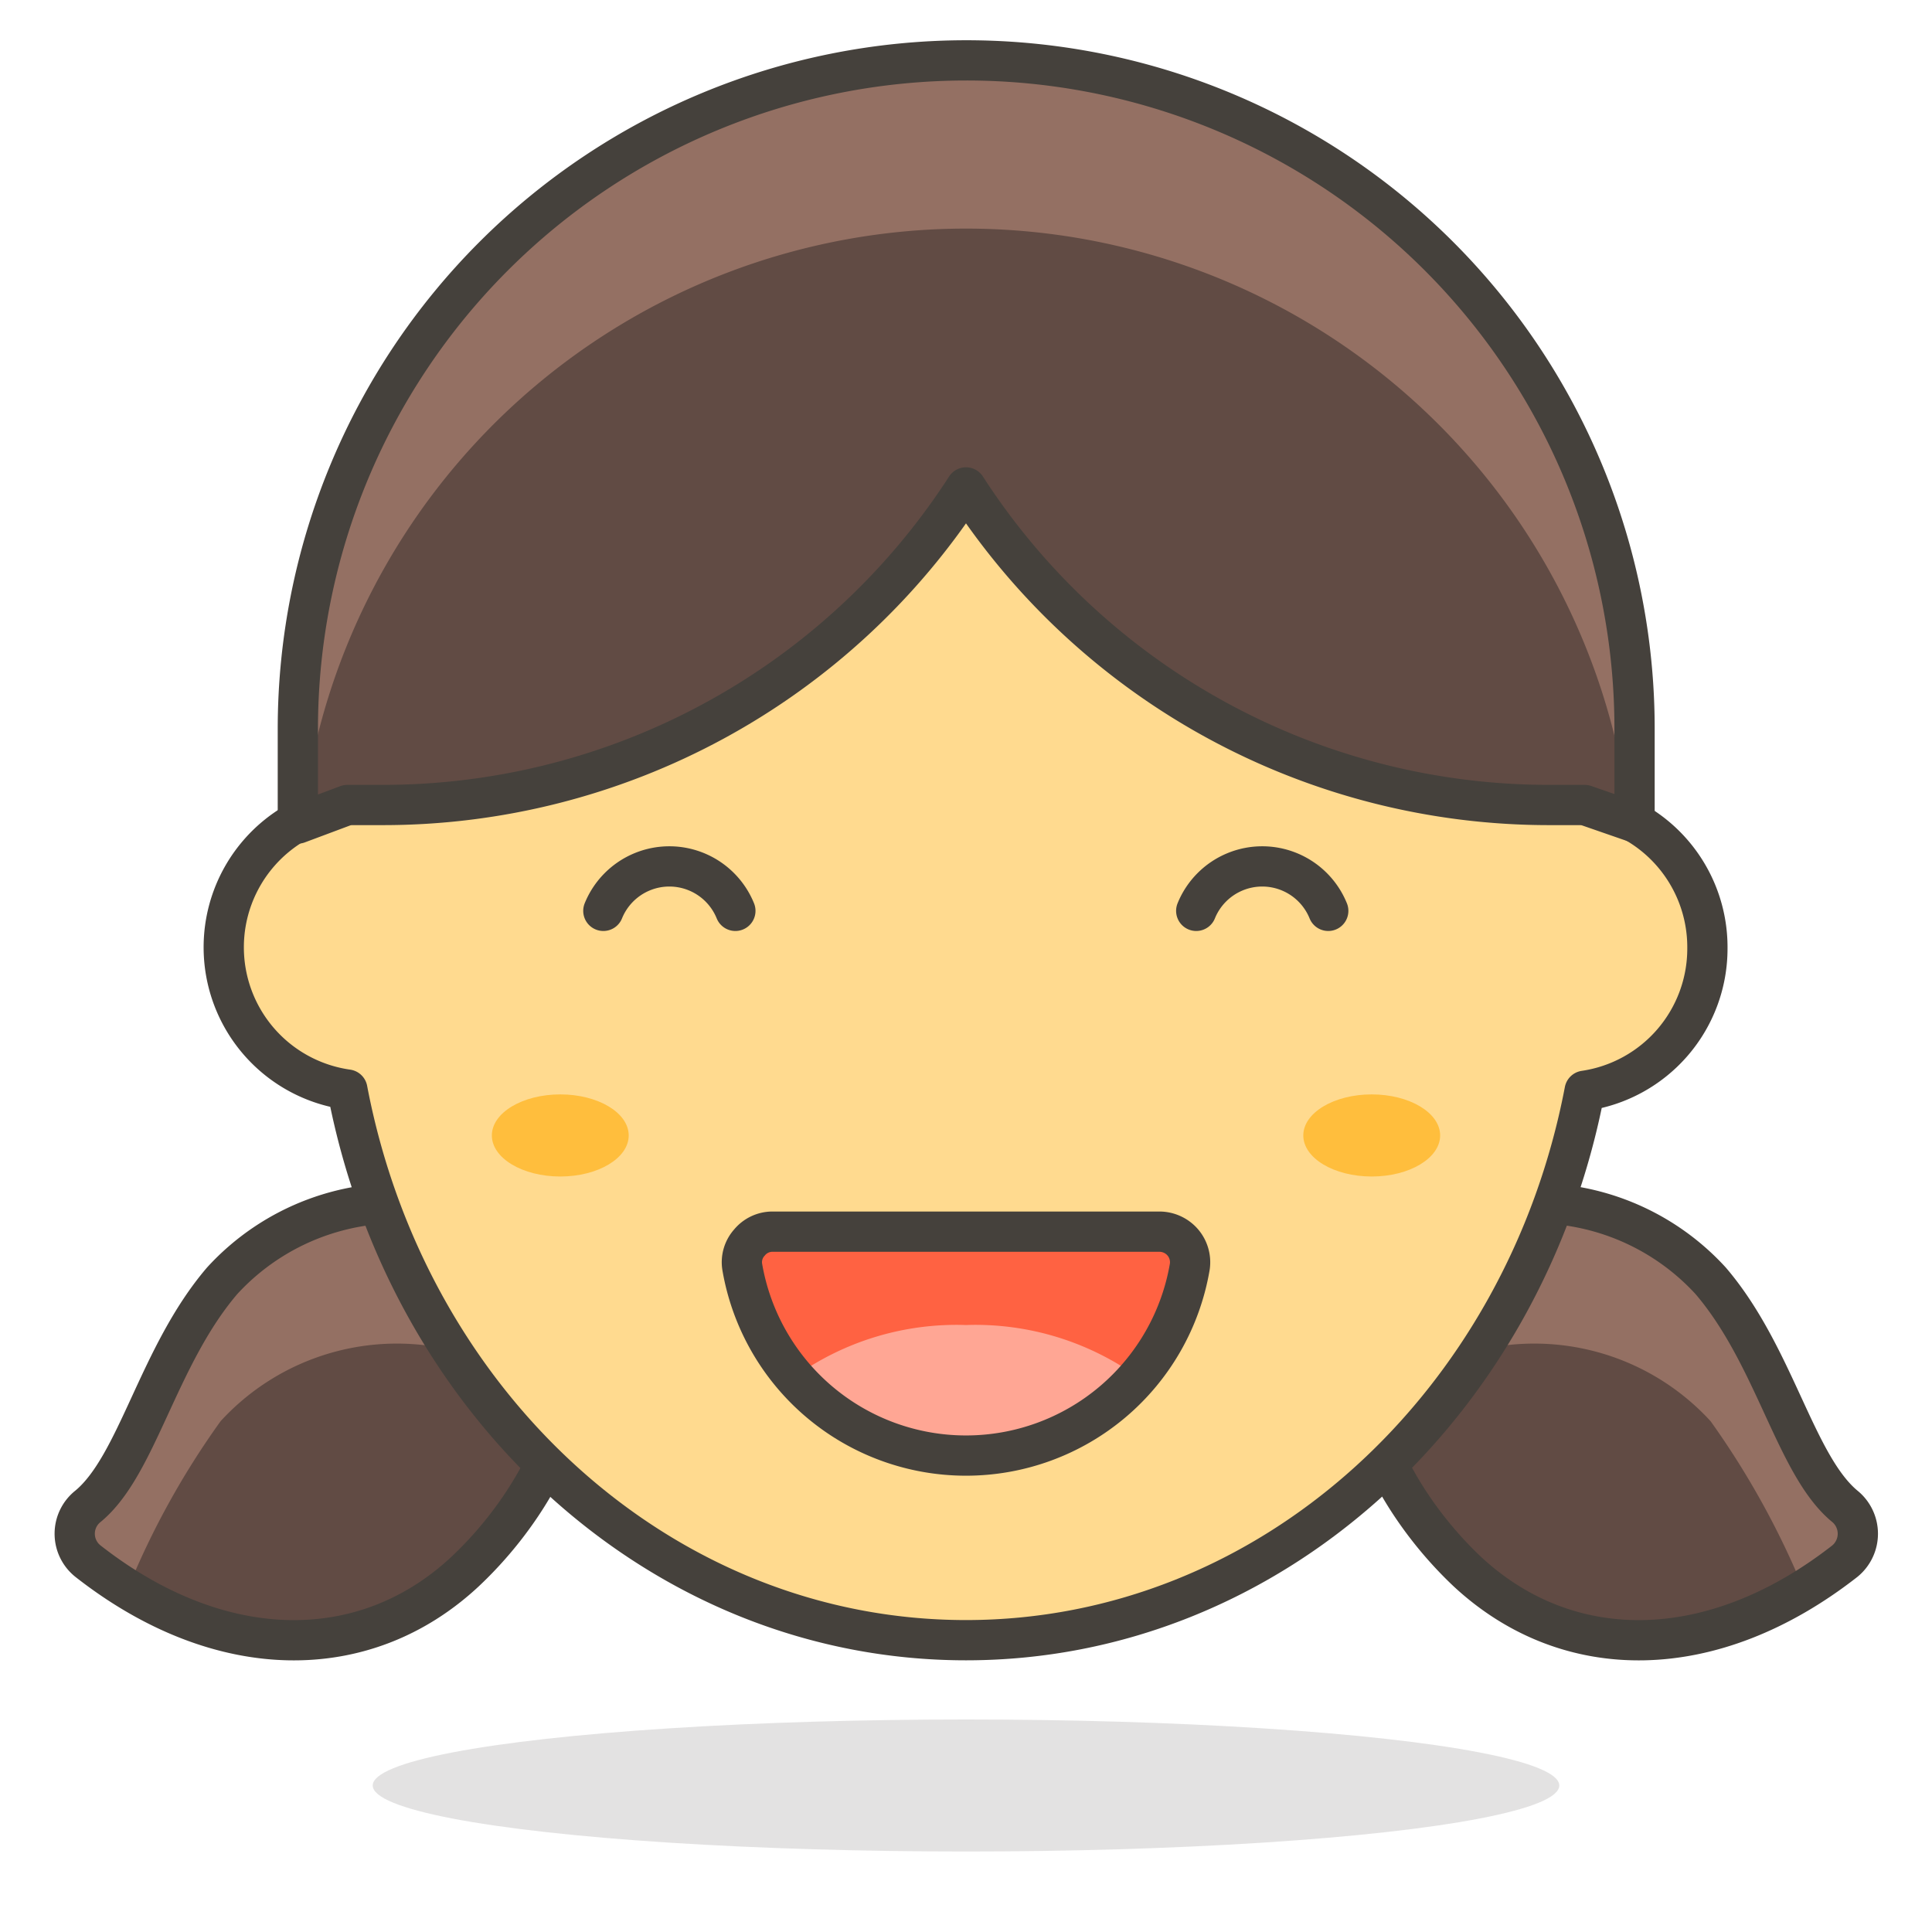 <svg xmlns="http://www.w3.org/2000/svg" viewBox="0 0 48 48"><defs><style>.cls-1{fill:#614b44}.cls-2{fill:#947063}.cls-3{fill:none;stroke:#45413c;stroke-linecap:round;stroke-linejoin:round}.cls-8{fill:#ffbe3d}</style></defs><path class="cls-1" d="M10.58 29.93a5.94 5.94 0 0 0-5.06 1.89c-1.6 1.87-2.1 4.58-3.33 5.6a.87.87 0 0 0 0 1.37c3.27 2.56 6.87 2.58 9.36.26 2.75-2.58 4.59-7.51-.97-9.12z"/><path class="cls-1" d="M37.44 29.93a5.94 5.94 0 0 1 5.06 1.89c1.6 1.87 2.1 4.58 3.33 5.6a.88.88 0 0 1 0 1.37c-3.28 2.56-6.87 2.58-9.37.26-2.74-2.58-4.58-7.51.98-9.12z"/><path class="cls-2" d="M2.16 38.79a9.7 9.7 0 0 0 1 .72 20.27 20.27 0 0 1 2.32-4.2 5.94 5.94 0 0 1 5.06-1.89 4.88 4.88 0 0 1 3.23 2.3c.87-2.29.38-4.74-3.23-5.79a5.94 5.94 0 0 0-5.06 1.89c-1.6 1.87-2.1 4.58-3.33 5.6a.87.87 0 0 0 .01 1.37z"/><path class="cls-2" d="M37.44 33.42a5.94 5.94 0 0 1 5.06 1.89 20.75 20.75 0 0 1 2.32 4.2 10.82 10.82 0 0 0 1-.72.88.88 0 0 0 0-1.37c-1.23-1-1.73-3.73-3.33-5.6a5.94 5.94 0 0 0-5.06-1.89c-3.62 1.05-4.1 3.5-3.24 5.79a4.9 4.9 0 0 1 3.25-2.3z"/><path class="cls-3" d="M10.58 29.93a5.94 5.94 0 0 0-5.06 1.89c-1.6 1.87-2.1 4.58-3.33 5.6a.87.87 0 0 0 0 1.37c3.27 2.56 6.87 2.58 9.36.26 2.75-2.58 4.59-7.51-.97-9.12z"/><path class="cls-3" d="M37.44 29.93a5.94 5.94 0 0 1 5.06 1.89c1.6 1.87 2.1 4.58 3.33 5.6a.88.88 0 0 1 0 1.37c-3.28 2.56-6.87 2.58-9.37.26-2.74-2.58-4.58-7.51.98-9.12z"/><ellipse cx="24" cy="44.36" rx="14.74" ry="1.64" fill="#45413c" opacity=".15"/><path d="M42.42 23.56A3.57 3.57 0 0 0 39.37 20C37.88 12.23 31.56 6.38 24 6.38S10.12 12.23 8.63 20a3.57 3.57 0 0 0 0 7.07C10.12 34.9 16.44 40.75 24 40.75S37.88 34.9 39.37 27.1a3.57 3.57 0 0 0 3.05-3.54z" fill="#ffda8f" stroke="#45413c" stroke-linecap="round" stroke-linejoin="round"/><g><g><path d="M19.19 30.6a.74.74 0 0 0-.57.27.73.73 0 0 0-.18.6 5.64 5.64 0 0 0 11.12 0 .76.76 0 0 0-.18-.61.77.77 0 0 0-.57-.26z" fill="#ff6242"/><path d="M24 32.92a6.92 6.92 0 0 0-4.28 1.3 5.67 5.67 0 0 0 8.56 0 6.92 6.92 0 0 0-4.28-1.3z" fill="#ffa694"/></g></g><g><path class="cls-3" d="M19.19 30.6a.74.74 0 0 0-.57.27.73.73 0 0 0-.18.6 5.64 5.64 0 0 0 11.12 0 .76.76 0 0 0-.18-.61.77.77 0 0 0-.57-.26z"/></g><ellipse class="cls-8" cx="13.92" cy="28.21" rx="1.7" ry="1.02"/><ellipse class="cls-8" cx="34.08" cy="28.21" rx="1.7" ry="1.02"/><path class="cls-1" d="M24 1.5A16.61 16.61 0 0 0 7.4 18.1v2.36L8.63 20h.86A17.24 17.24 0 0 0 24 12.11 17.24 17.24 0 0 0 38.51 20h.86l1.24.43V18.1A16.6 16.6 0 0 0 24 1.5z"/><path class="cls-2" d="M24 1.5A16.61 16.61 0 0 0 7.4 18.1v2.36h.1a16.6 16.6 0 0 1 33 0h.1V18.1A16.6 16.6 0 0 0 24 1.5z"/><path class="cls-3" d="M24 1.5A16.61 16.61 0 0 0 7.4 18.1v2.36L8.63 20h.86A17.24 17.24 0 0 0 24 12.11 17.24 17.24 0 0 0 38.51 20h.86l1.24.43V18.1A16.6 16.6 0 0 0 24 1.5z"/><g><path class="cls-3" d="M18.27 22.63a1.77 1.77 0 0 0-3.28 0"/><path class="cls-3" d="M33 22.63a1.77 1.77 0 0 0-3.28 0"/></g></svg>